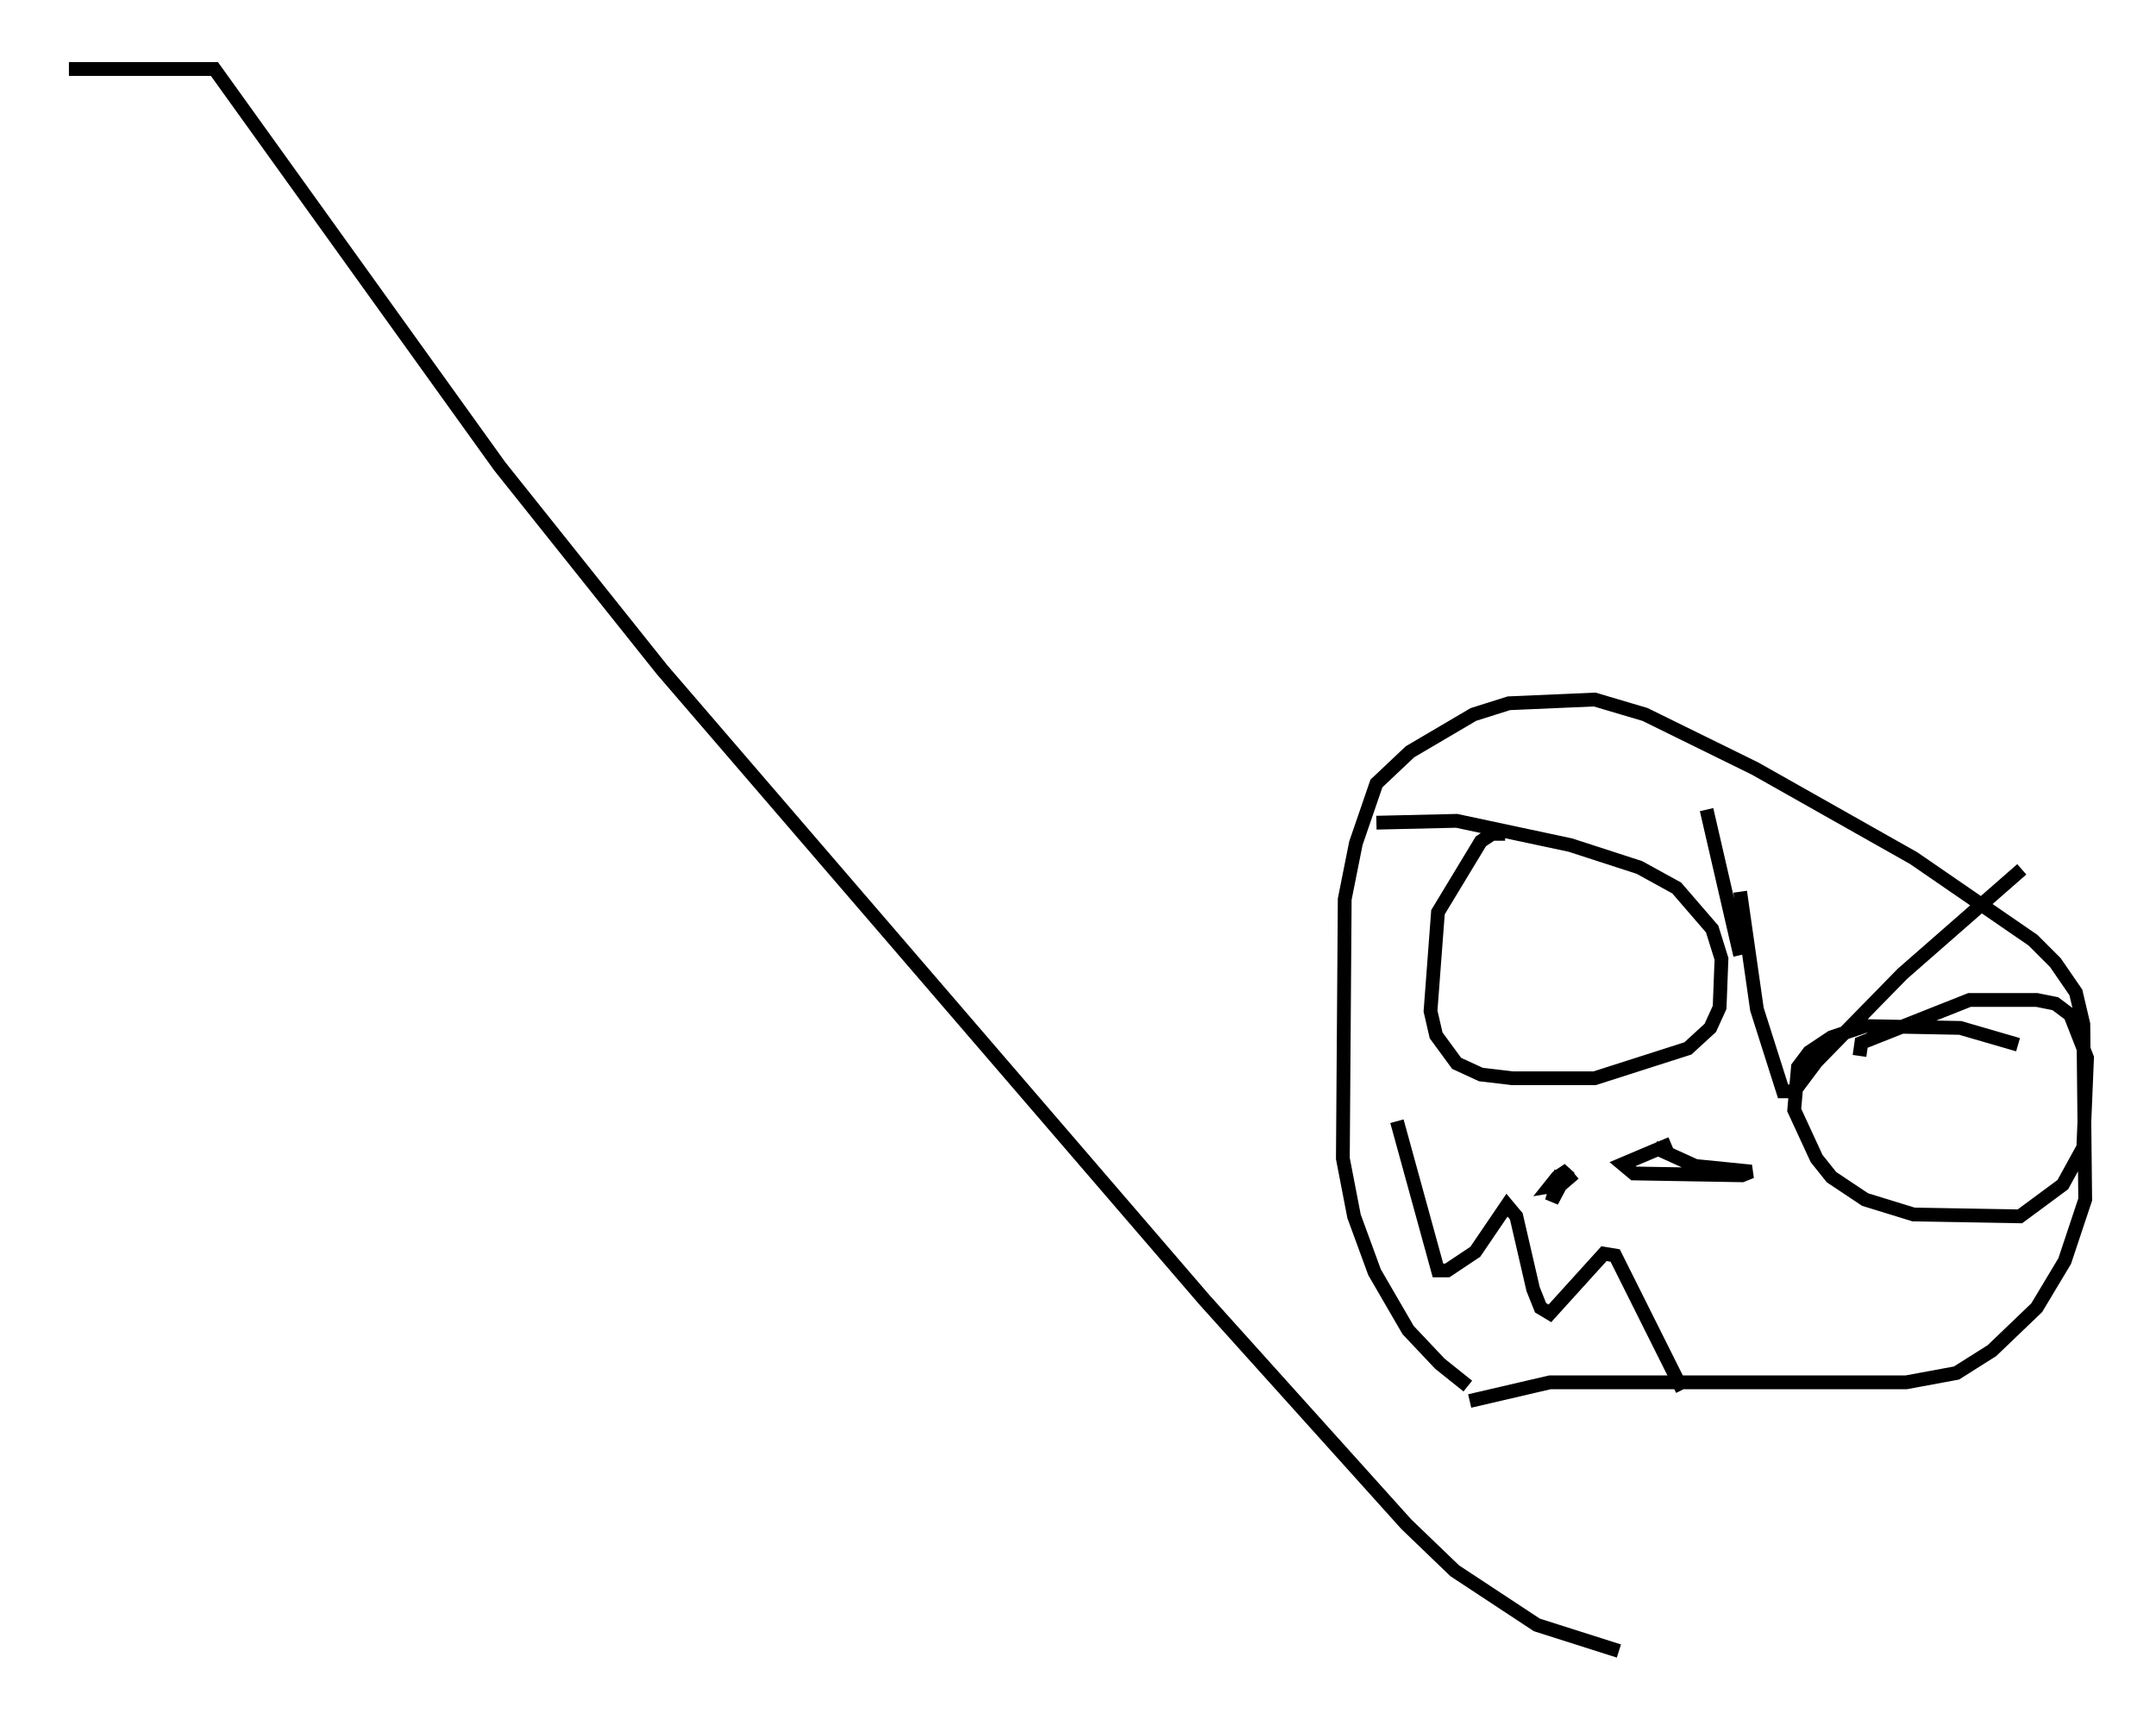 <?xml version="1.0" encoding="utf-8" ?>
<svg baseProfile="full" height="124.748" version="1.1" width="156.413" xmlns="http://www.w3.org/2000/svg" xmlns:ev="http://www.w3.org/2001/xml-events" xmlns:xlink="http://www.w3.org/1999/xlink"><defs /><rect fill="white" height="124.748" width="156.413" x="0" y="0" /><path d="M113.659, 104.593 m-7.172, -4.059 l-2.03, -1.624 -2.3, -2.436 l-2.436, -4.195 -1.488, -4.059 l-0.812, -4.195 0.135, -18.809 l0.812, -4.059 1.488, -4.33 l2.436, -2.3 4.601, -2.706 l2.571, -0.812 6.225, -0.271 l3.654, 1.083 7.984, 3.924 l11.502, 6.495 8.66, 5.954 l1.624, 1.624 1.488, 2.165 l0.541, 2.3 0.135, 12.72 l-1.488, 4.465 -2.03, 3.383 l-3.248, 3.112 -2.571, 1.624 l-3.654, 0.677 -25.845, 0.0 l-5.819, 1.353 m2.571, -41.136 l-0.947, 0.0 -0.812, 0.541 l-3.112, 5.142 -0.541, 7.172 l0.406, 1.759 1.488, 2.03 l1.759, 0.812 2.3, 0.271 l5.954, 0.0 6.766, -2.165 l1.624, -1.488 0.677, -1.488 l0.135, -3.518 -0.677, -2.165 l-2.571, -2.977 -2.706, -1.488 l-5.007, -1.624 -8.254, -1.759 l-5.819, 0.135 m46.549, 16.103 l-4.195, -1.218 -6.901, -0.135 l-2.436, 0.812 -1.624, 1.083 l-0.812, 1.083 -0.271, 3.112 l1.624, 3.518 1.083, 1.353 l2.436, 1.624 3.518, 1.083 l7.713, 0.135 3.112, -2.3 l1.488, -2.706 0.271, -6.495 l-1.218, -3.112 -1.083, -0.812 l-1.353, -0.271 -4.871, 0.0 l-7.848, 3.112 -0.135, 0.947 m-13.667, 6.36 l-3.518, 1.488 0.812, 0.677 l7.848, 0.135 0.677, -0.271 l-4.059, -0.406 -2.977, -1.353 m-6.766, 1.759 l-0.677, 2.165 1.218, -2.3 l-0.812, 0.541 -0.541, 0.677 l0.812, -0.135 0.947, -0.812 m-12.855, -3.789 l2.977, 10.825 0.677, 0.0 l2.03, -1.353 2.3, -3.383 l0.677, 0.812 1.218, 5.277 l0.541, 1.353 0.677, 0.406 l3.924, -4.33 0.812, 0.135 l4.871, 9.743 m4.195, -36.13 l1.218, 8.525 1.894, 5.954 l0.812, 0.0 1.624, -2.165 l6.225, -6.36 8.66, -7.578 m-20.433, 6.225 l-2.436, -10.555 m-6.36, 61.028 l-5.954, -1.894 -5.954, -3.924 l-3.518, -3.383 -14.614, -16.238 l-39.377, -45.737 -11.773, -14.75 l-20.703, -28.822 -10.555, 0.0 " fill="none" stroke="black" stroke-width="1" /></svg>